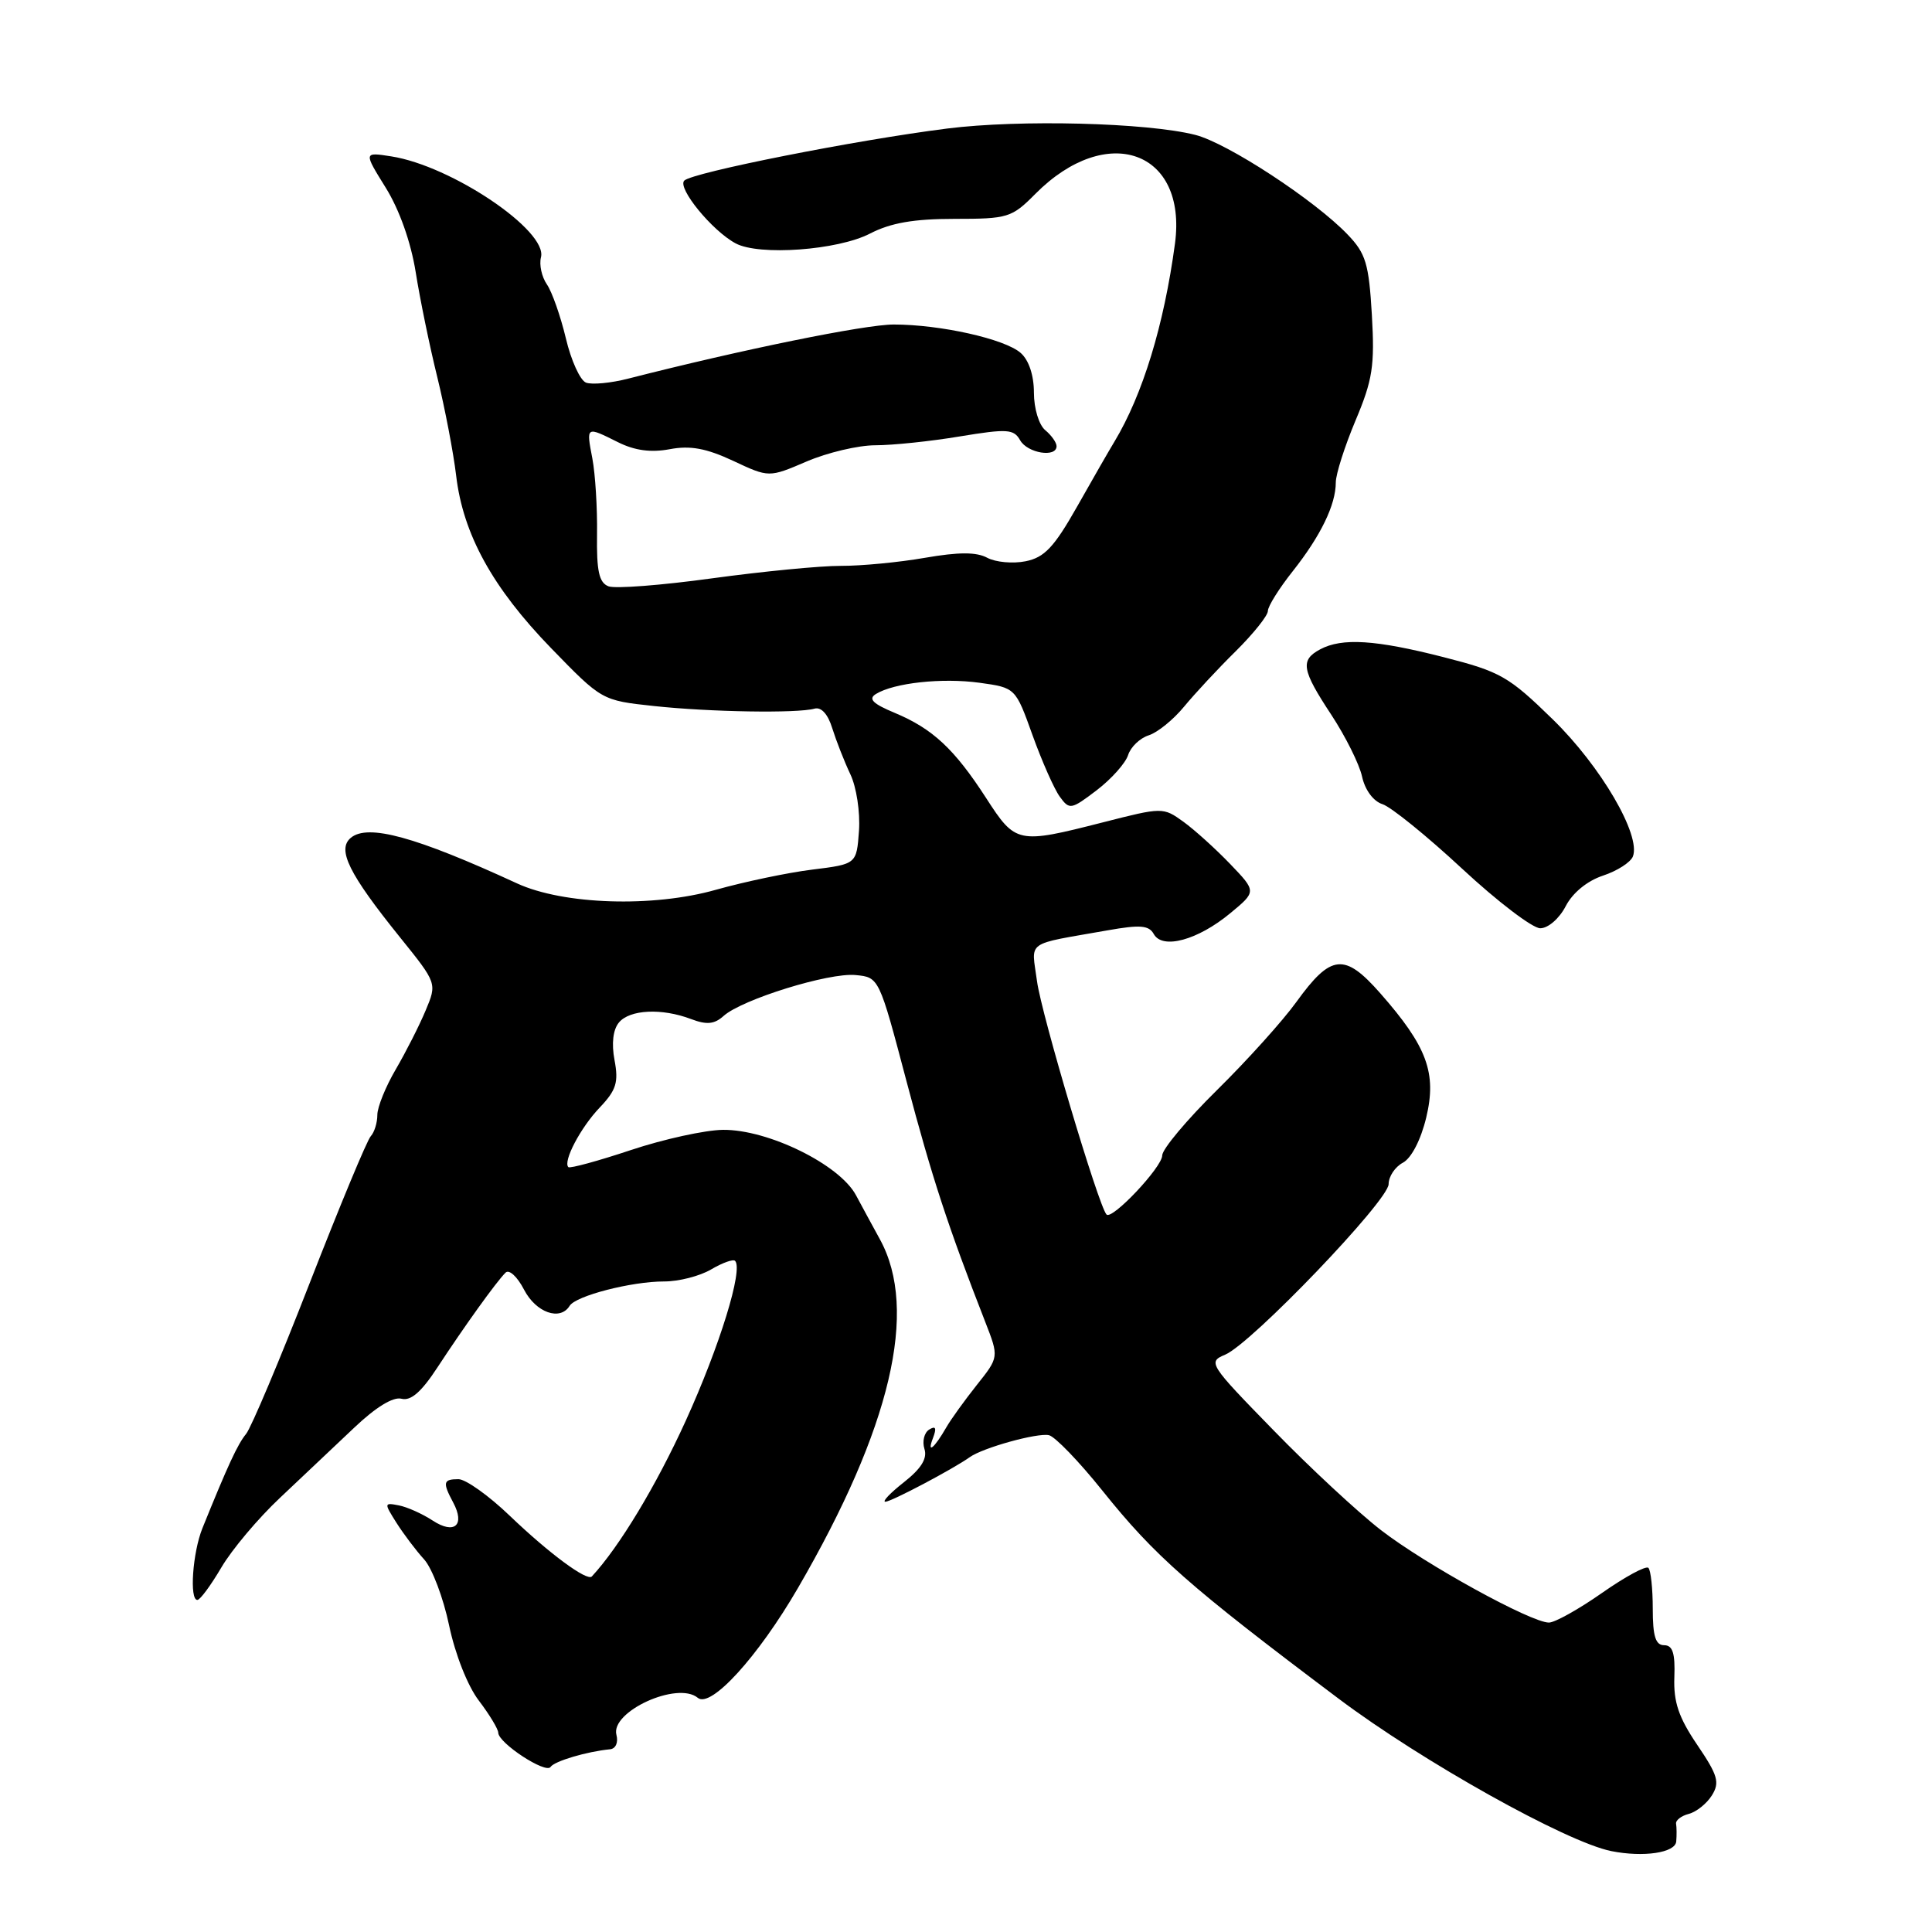 <?xml version="1.0" encoding="UTF-8" standalone="no"?>
<!DOCTYPE svg PUBLIC "-//W3C//DTD SVG 1.1//EN" "http://www.w3.org/Graphics/SVG/1.1/DTD/svg11.dtd" >
<svg xmlns="http://www.w3.org/2000/svg" xmlns:xlink="http://www.w3.org/1999/xlink" version="1.1" viewBox="0 0 256 256">
 <g >
 <path fill="currentColor"
d=" M 222.11 244.00 C 222.18 243.18 222.17 242.12 222.09 241.66 C 222.01 241.20 222.77 240.61 223.77 240.35 C 224.78 240.09 226.16 238.98 226.84 237.89 C 227.90 236.18 227.63 235.24 224.89 231.20 C 222.43 227.57 221.74 225.53 221.86 222.25 C 221.98 219.06 221.64 218.00 220.51 218.00 C 219.37 218.00 219.00 216.81 219.00 213.17 C 219.00 210.51 218.74 208.07 218.42 207.75 C 218.10 207.43 215.33 208.93 212.25 211.09 C 209.18 213.24 206.02 215.00 205.24 215.00 C 202.87 215.00 188.88 207.30 183.00 202.76 C 179.97 200.42 173.55 194.46 168.73 189.50 C 160.19 180.75 160.02 180.47 162.34 179.50 C 165.81 178.05 184.00 159.07 184.00 156.90 C 184.00 155.90 184.85 154.61 185.90 154.06 C 187.02 153.45 188.27 151.04 188.98 148.09 C 190.40 142.18 189.10 138.67 182.90 131.62 C 178.15 126.22 176.37 126.41 171.78 132.76 C 169.98 135.26 165.24 140.52 161.25 144.45 C 157.26 148.38 154.00 152.27 154.00 153.10 C 154.00 154.65 147.35 161.70 146.62 160.93 C 145.57 159.83 137.99 134.38 137.41 130.02 C 136.68 124.51 135.66 125.24 146.79 123.27 C 151.08 122.51 152.24 122.60 152.89 123.78 C 154.05 125.84 158.71 124.57 163.00 121.02 C 166.50 118.13 166.50 118.13 163.00 114.48 C 161.07 112.47 158.28 109.95 156.80 108.88 C 154.12 106.95 154.03 106.95 146.13 108.97 C 134.83 111.85 134.58 111.80 130.67 105.75 C 126.46 99.24 123.58 96.56 118.56 94.46 C 115.65 93.25 115.01 92.61 116.06 91.96 C 118.46 90.48 124.83 89.79 129.80 90.47 C 134.56 91.13 134.56 91.13 136.82 97.43 C 138.07 100.90 139.69 104.56 140.43 105.57 C 141.71 107.33 141.93 107.29 145.32 104.71 C 147.27 103.22 149.14 101.12 149.48 100.05 C 149.82 98.98 151.05 97.80 152.22 97.43 C 153.38 97.06 155.49 95.35 156.90 93.63 C 158.32 91.91 161.39 88.60 163.74 86.29 C 166.08 83.97 168.00 81.57 168.00 80.96 C 168.00 80.34 169.49 77.96 171.31 75.67 C 175.00 71.00 177.00 66.89 177.00 63.92 C 177.00 62.83 178.18 59.14 179.61 55.73 C 181.88 50.34 182.17 48.49 181.78 41.73 C 181.38 34.93 180.98 33.59 178.57 31.08 C 174.21 26.52 162.62 18.94 158.37 17.87 C 151.97 16.25 135.12 15.82 125.52 17.03 C 113.45 18.55 91.75 22.85 90.67 23.93 C 89.71 24.89 94.35 30.58 97.48 32.25 C 100.59 33.92 111.01 33.16 115.28 30.95 C 118.03 29.53 121.08 29.00 126.48 29.00 C 133.56 29.00 134.06 28.85 137.20 25.68 C 146.67 16.15 157.34 19.96 155.69 32.28 C 154.24 43.06 151.42 52.28 147.68 58.50 C 147.01 59.60 144.78 63.48 142.72 67.13 C 139.67 72.52 138.39 73.87 135.90 74.37 C 134.21 74.71 131.93 74.50 130.82 73.91 C 129.38 73.13 127.03 73.14 122.57 73.91 C 119.14 74.51 114.12 74.99 111.42 74.98 C 108.71 74.97 101.04 75.72 94.37 76.63 C 87.69 77.55 81.51 78.03 80.63 77.69 C 79.38 77.21 79.04 75.69 79.11 70.79 C 79.16 67.33 78.88 62.81 78.49 60.75 C 77.67 56.45 77.63 56.47 81.90 58.60 C 84.11 59.70 86.25 59.99 88.75 59.52 C 91.47 59.01 93.58 59.40 97.14 61.06 C 101.89 63.29 101.89 63.29 106.88 61.15 C 109.63 59.97 113.73 59.00 115.99 59.00 C 118.26 59.00 123.29 58.48 127.17 57.83 C 133.48 56.79 134.33 56.85 135.17 58.33 C 136.13 60.05 140.00 60.68 140.00 59.12 C 140.00 58.64 139.32 57.68 138.50 57.00 C 137.66 56.30 137.00 54.12 137.00 52.03 C 137.00 49.74 136.33 47.72 135.25 46.77 C 133.15 44.91 124.60 43.00 118.42 43.00 C 114.59 43.00 98.32 46.32 83.28 50.16 C 80.97 50.76 78.43 51.00 77.65 50.70 C 76.87 50.40 75.67 47.76 74.98 44.83 C 74.28 41.90 73.15 38.68 72.47 37.69 C 71.78 36.69 71.43 35.08 71.68 34.10 C 72.61 30.58 59.82 21.96 51.84 20.72 C 48.18 20.15 48.18 20.15 51.11 24.87 C 52.92 27.78 54.44 32.07 55.08 36.05 C 55.64 39.60 56.93 45.88 57.95 50.00 C 58.96 54.12 60.08 59.98 60.44 63.00 C 61.35 70.78 65.26 77.88 73.03 85.89 C 79.75 92.81 79.75 92.81 86.63 93.55 C 94.07 94.35 105.63 94.54 107.93 93.90 C 108.82 93.65 109.71 94.63 110.28 96.50 C 110.80 98.15 111.87 100.89 112.67 102.58 C 113.49 104.29 113.99 107.62 113.82 110.08 C 113.50 114.50 113.50 114.50 107.61 115.23 C 104.37 115.63 98.63 116.84 94.86 117.90 C 86.51 120.27 74.64 119.88 68.50 117.05 C 55.09 110.87 48.75 109.13 46.49 111.01 C 44.62 112.56 46.22 115.78 53.02 124.22 C 57.91 130.29 57.91 130.29 56.40 133.89 C 55.57 135.88 53.79 139.38 52.45 141.68 C 51.10 143.98 50.00 146.70 50.00 147.73 C 50.00 148.76 49.61 150.03 49.13 150.55 C 48.64 151.07 45.01 159.82 41.04 170.00 C 37.08 180.18 33.28 189.18 32.61 190.00 C 31.48 191.37 30.18 194.19 26.82 202.50 C 25.52 205.73 25.08 212.00 26.15 212.00 C 26.52 212.00 27.94 210.06 29.33 207.70 C 30.72 205.33 34.22 201.17 37.12 198.45 C 40.01 195.73 44.42 191.56 46.92 189.19 C 49.78 186.47 52.09 185.05 53.20 185.34 C 54.44 185.67 55.85 184.43 57.99 181.15 C 61.50 175.79 65.73 169.89 66.98 168.64 C 67.45 168.15 68.54 169.15 69.44 170.89 C 71.02 173.93 74.22 175.07 75.48 173.03 C 76.30 171.70 83.67 169.80 87.98 169.80 C 89.92 169.81 92.72 169.09 94.22 168.21 C 95.71 167.33 97.15 166.81 97.40 167.07 C 98.51 168.18 95.37 178.36 90.86 188.27 C 86.95 196.86 82.05 204.98 78.42 208.89 C 77.79 209.56 72.76 205.84 67.55 200.85 C 64.77 198.18 61.71 196.00 60.75 196.00 C 58.72 196.00 58.62 196.42 60.05 199.09 C 61.66 202.10 60.22 203.37 57.33 201.48 C 55.97 200.59 53.95 199.68 52.84 199.47 C 50.88 199.09 50.88 199.16 52.54 201.79 C 53.49 203.28 55.13 205.46 56.20 206.63 C 57.26 207.80 58.75 211.74 59.51 215.38 C 60.31 219.20 61.97 223.41 63.45 225.34 C 64.85 227.18 66.01 229.10 66.02 229.59 C 66.04 230.97 72.33 235.08 72.95 234.13 C 73.46 233.36 77.75 232.09 80.82 231.79 C 81.58 231.72 81.95 230.90 81.68 229.88 C 80.87 226.79 89.77 222.73 92.46 224.97 C 94.18 226.40 100.42 219.56 105.72 210.44 C 118.05 189.21 121.73 173.60 116.60 164.23 C 115.77 162.73 114.35 160.09 113.42 158.37 C 111.24 154.30 101.77 149.65 95.79 149.71 C 93.43 149.74 87.94 150.94 83.59 152.39 C 79.24 153.84 75.52 154.85 75.31 154.65 C 74.57 153.90 76.92 149.42 79.47 146.75 C 81.66 144.45 81.98 143.41 81.43 140.48 C 81.01 138.26 81.23 136.43 82.01 135.49 C 83.44 133.76 87.70 133.56 91.57 135.03 C 93.65 135.82 94.66 135.72 95.89 134.61 C 98.34 132.42 109.85 128.85 113.37 129.20 C 116.48 129.50 116.48 129.50 120.13 143.32 C 123.49 156.03 125.62 162.53 130.55 175.16 C 132.37 179.83 132.37 179.83 129.43 183.52 C 127.82 185.55 126.00 188.07 125.40 189.12 C 123.79 191.92 122.78 192.73 123.62 190.56 C 124.13 189.22 123.99 188.89 123.13 189.42 C 122.46 189.83 122.18 190.99 122.49 191.98 C 122.90 193.25 122.08 194.58 119.79 196.39 C 117.98 197.81 116.86 198.98 117.31 198.99 C 118.07 199.00 126.30 194.65 128.50 193.08 C 130.25 191.83 137.46 189.83 138.99 190.17 C 139.79 190.35 142.98 193.65 146.06 197.50 C 153.04 206.21 157.51 210.15 177.37 225.08 C 188.44 233.40 207.55 244.08 213.50 245.28 C 217.76 246.13 221.99 245.51 222.11 244.00 Z  M 207.46 120.08 C 208.38 118.30 210.30 116.73 212.39 116.03 C 214.28 115.41 216.07 114.26 216.37 113.48 C 217.45 110.66 212.12 101.54 205.76 95.33 C 199.91 89.62 198.82 89.00 191.30 87.08 C 182.27 84.77 177.83 84.49 174.93 86.04 C 172.26 87.47 172.48 88.76 176.41 94.72 C 178.28 97.57 180.12 101.25 180.48 102.90 C 180.87 104.68 181.97 106.17 183.19 106.56 C 184.31 106.92 189.06 110.76 193.73 115.10 C 198.41 119.45 203.07 123.00 204.09 123.00 C 205.13 123.00 206.61 121.72 207.46 120.08 Z "/>
</g>
</svg>